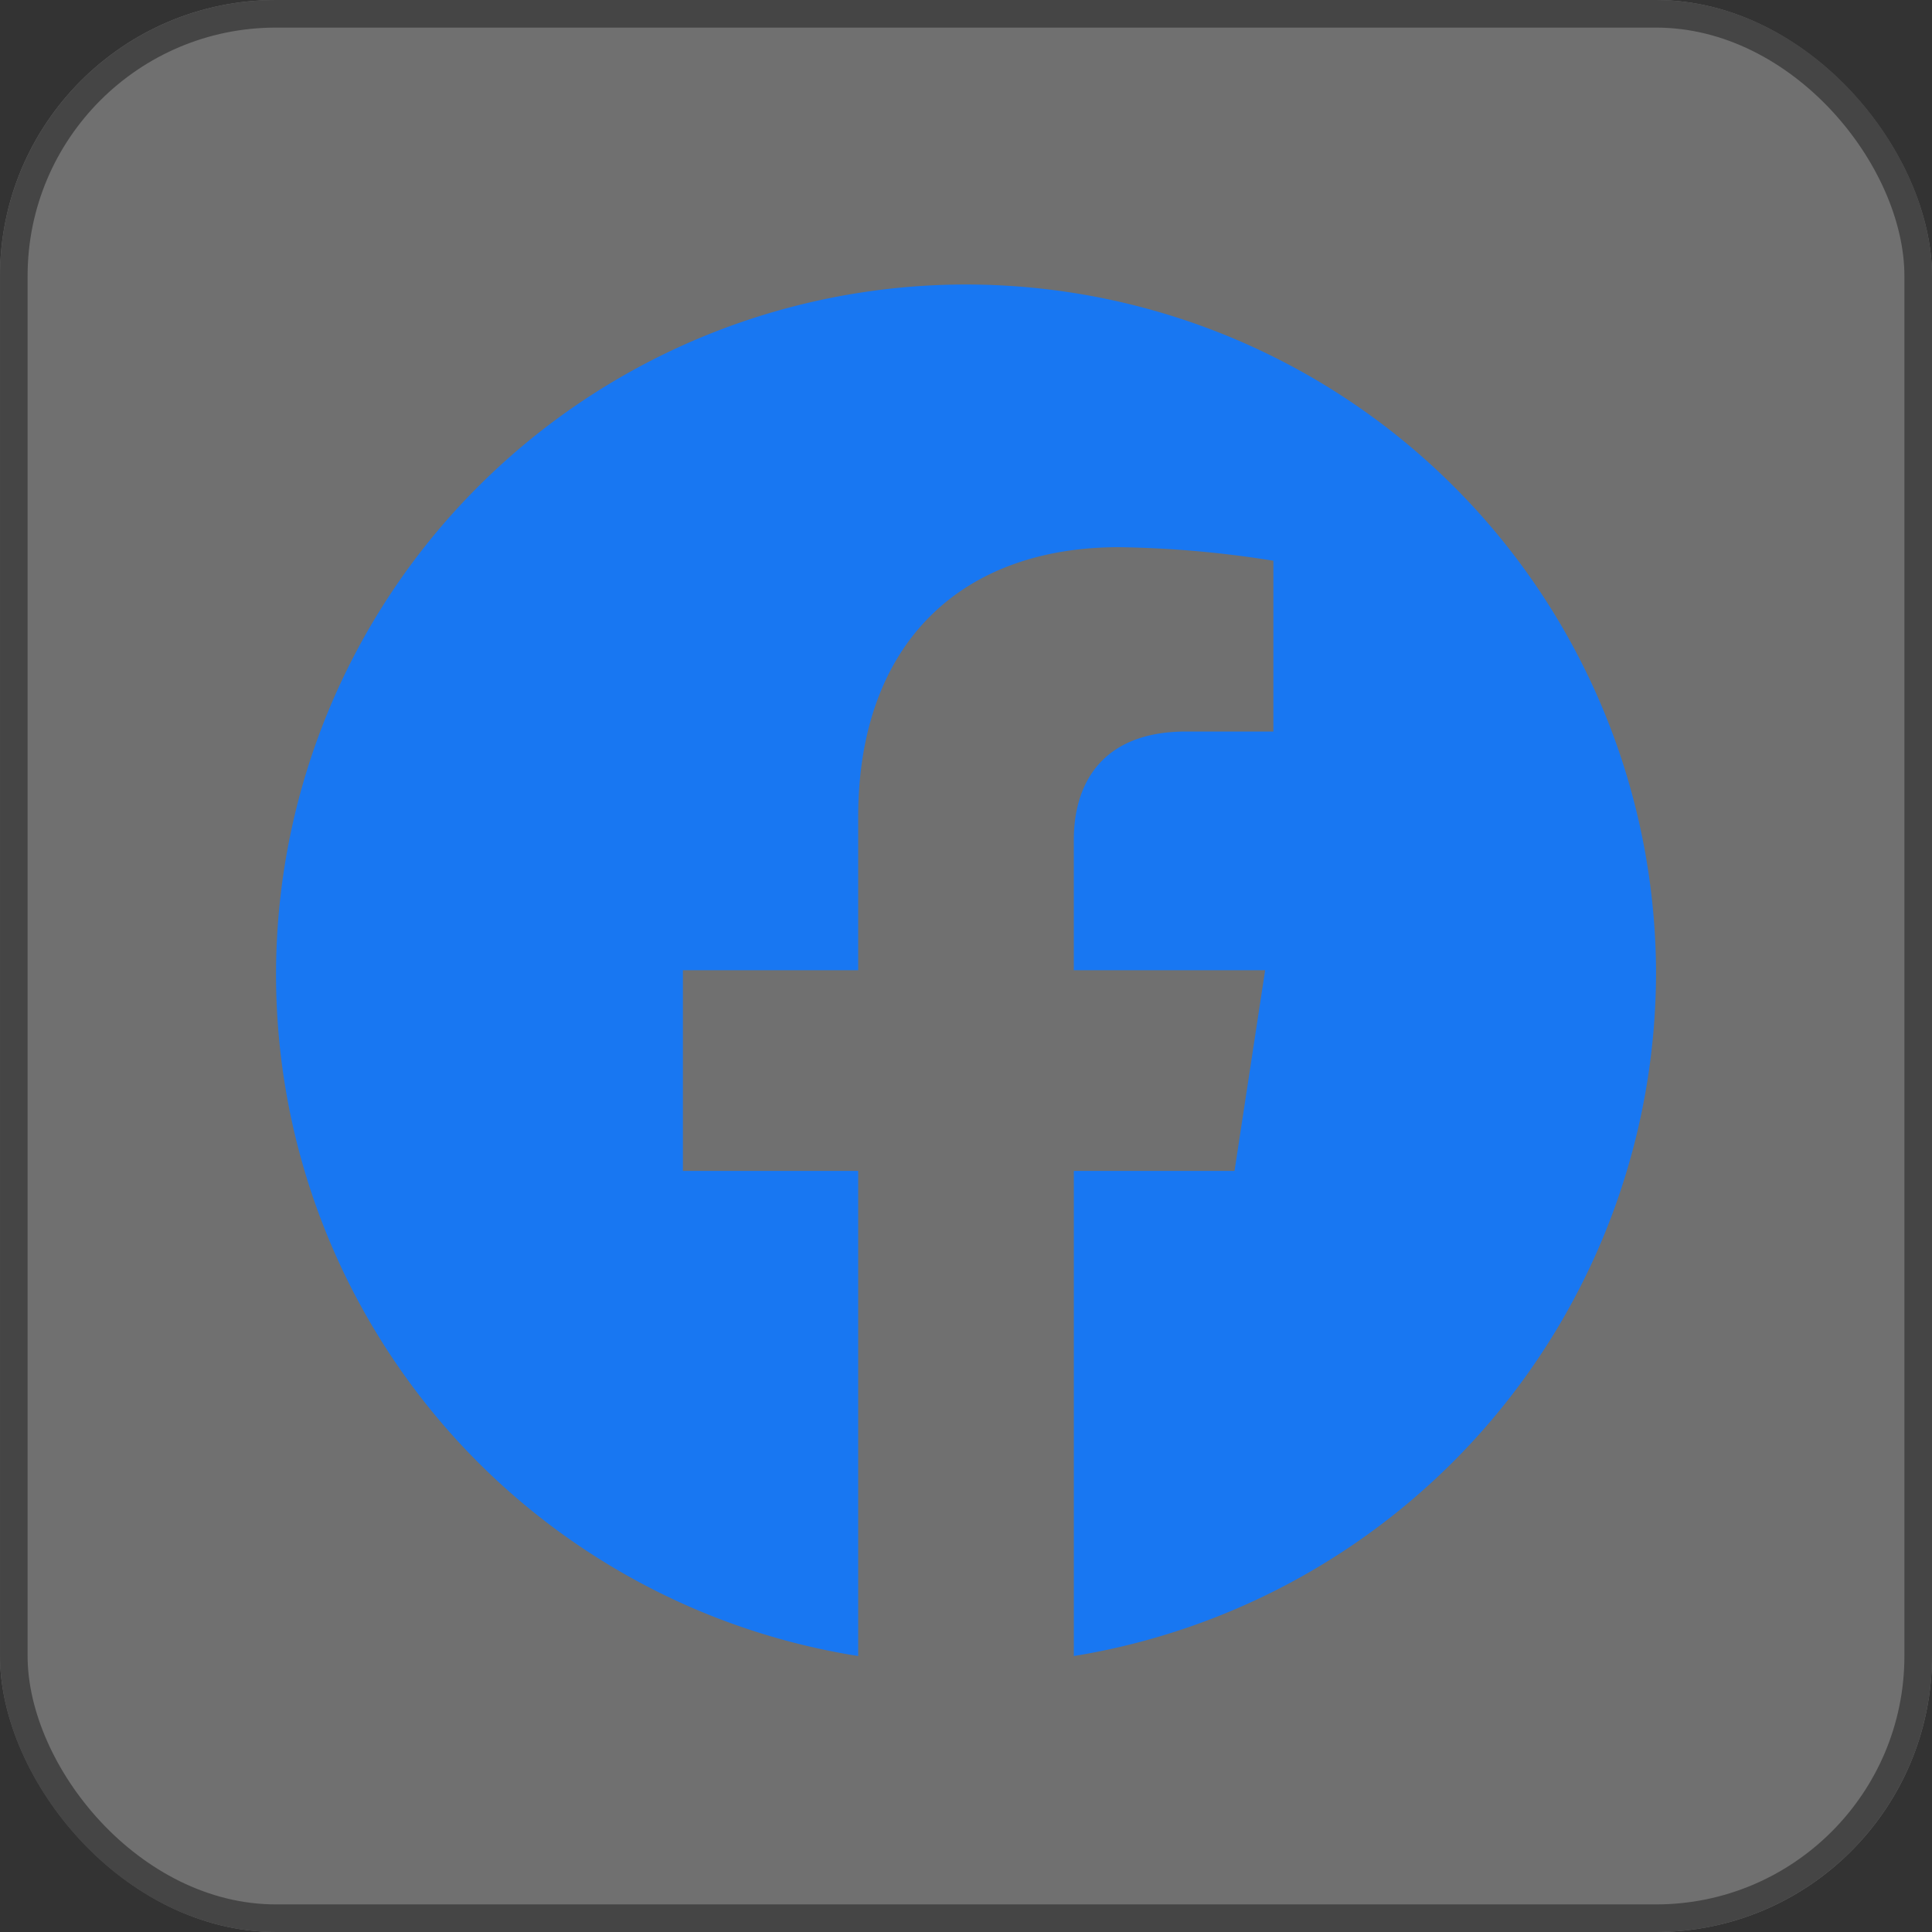 <svg xmlns="http://www.w3.org/2000/svg" width="70" height="70" viewBox="0 0 70 70"><rect x="0" y="0" width="70" height="70" fill="#333333" stroke="none"/><defs><style>.a{fill:#fff;stroke:#707070;opacity:0.3;}.b{fill:#1877f2;}.c{stroke:none;}.d{fill:none;}</style></defs><g class="a"><rect class="c" width="70" height="70" rx="10"/><rect class="d" x="0.5" y="0.5" width="69" height="69" rx="9.5"/></g><path class="b" d="M50.563,25.715A25,25,0,1,0,21.656,50.563V32.985H15.305V25.715h6.351V20.173c0-6.3,3.73-9.785,9.443-9.785a38.249,38.249,0,0,1,5.6.491v6.187H33.542c-3.1,0-4.074,1.939-4.074,3.928v4.721H36.4l-1.109,7.271H29.469V50.563A25.115,25.115,0,0,0,50.563,25.715Z" transform="translate(9.438 9.438)"/></svg>
